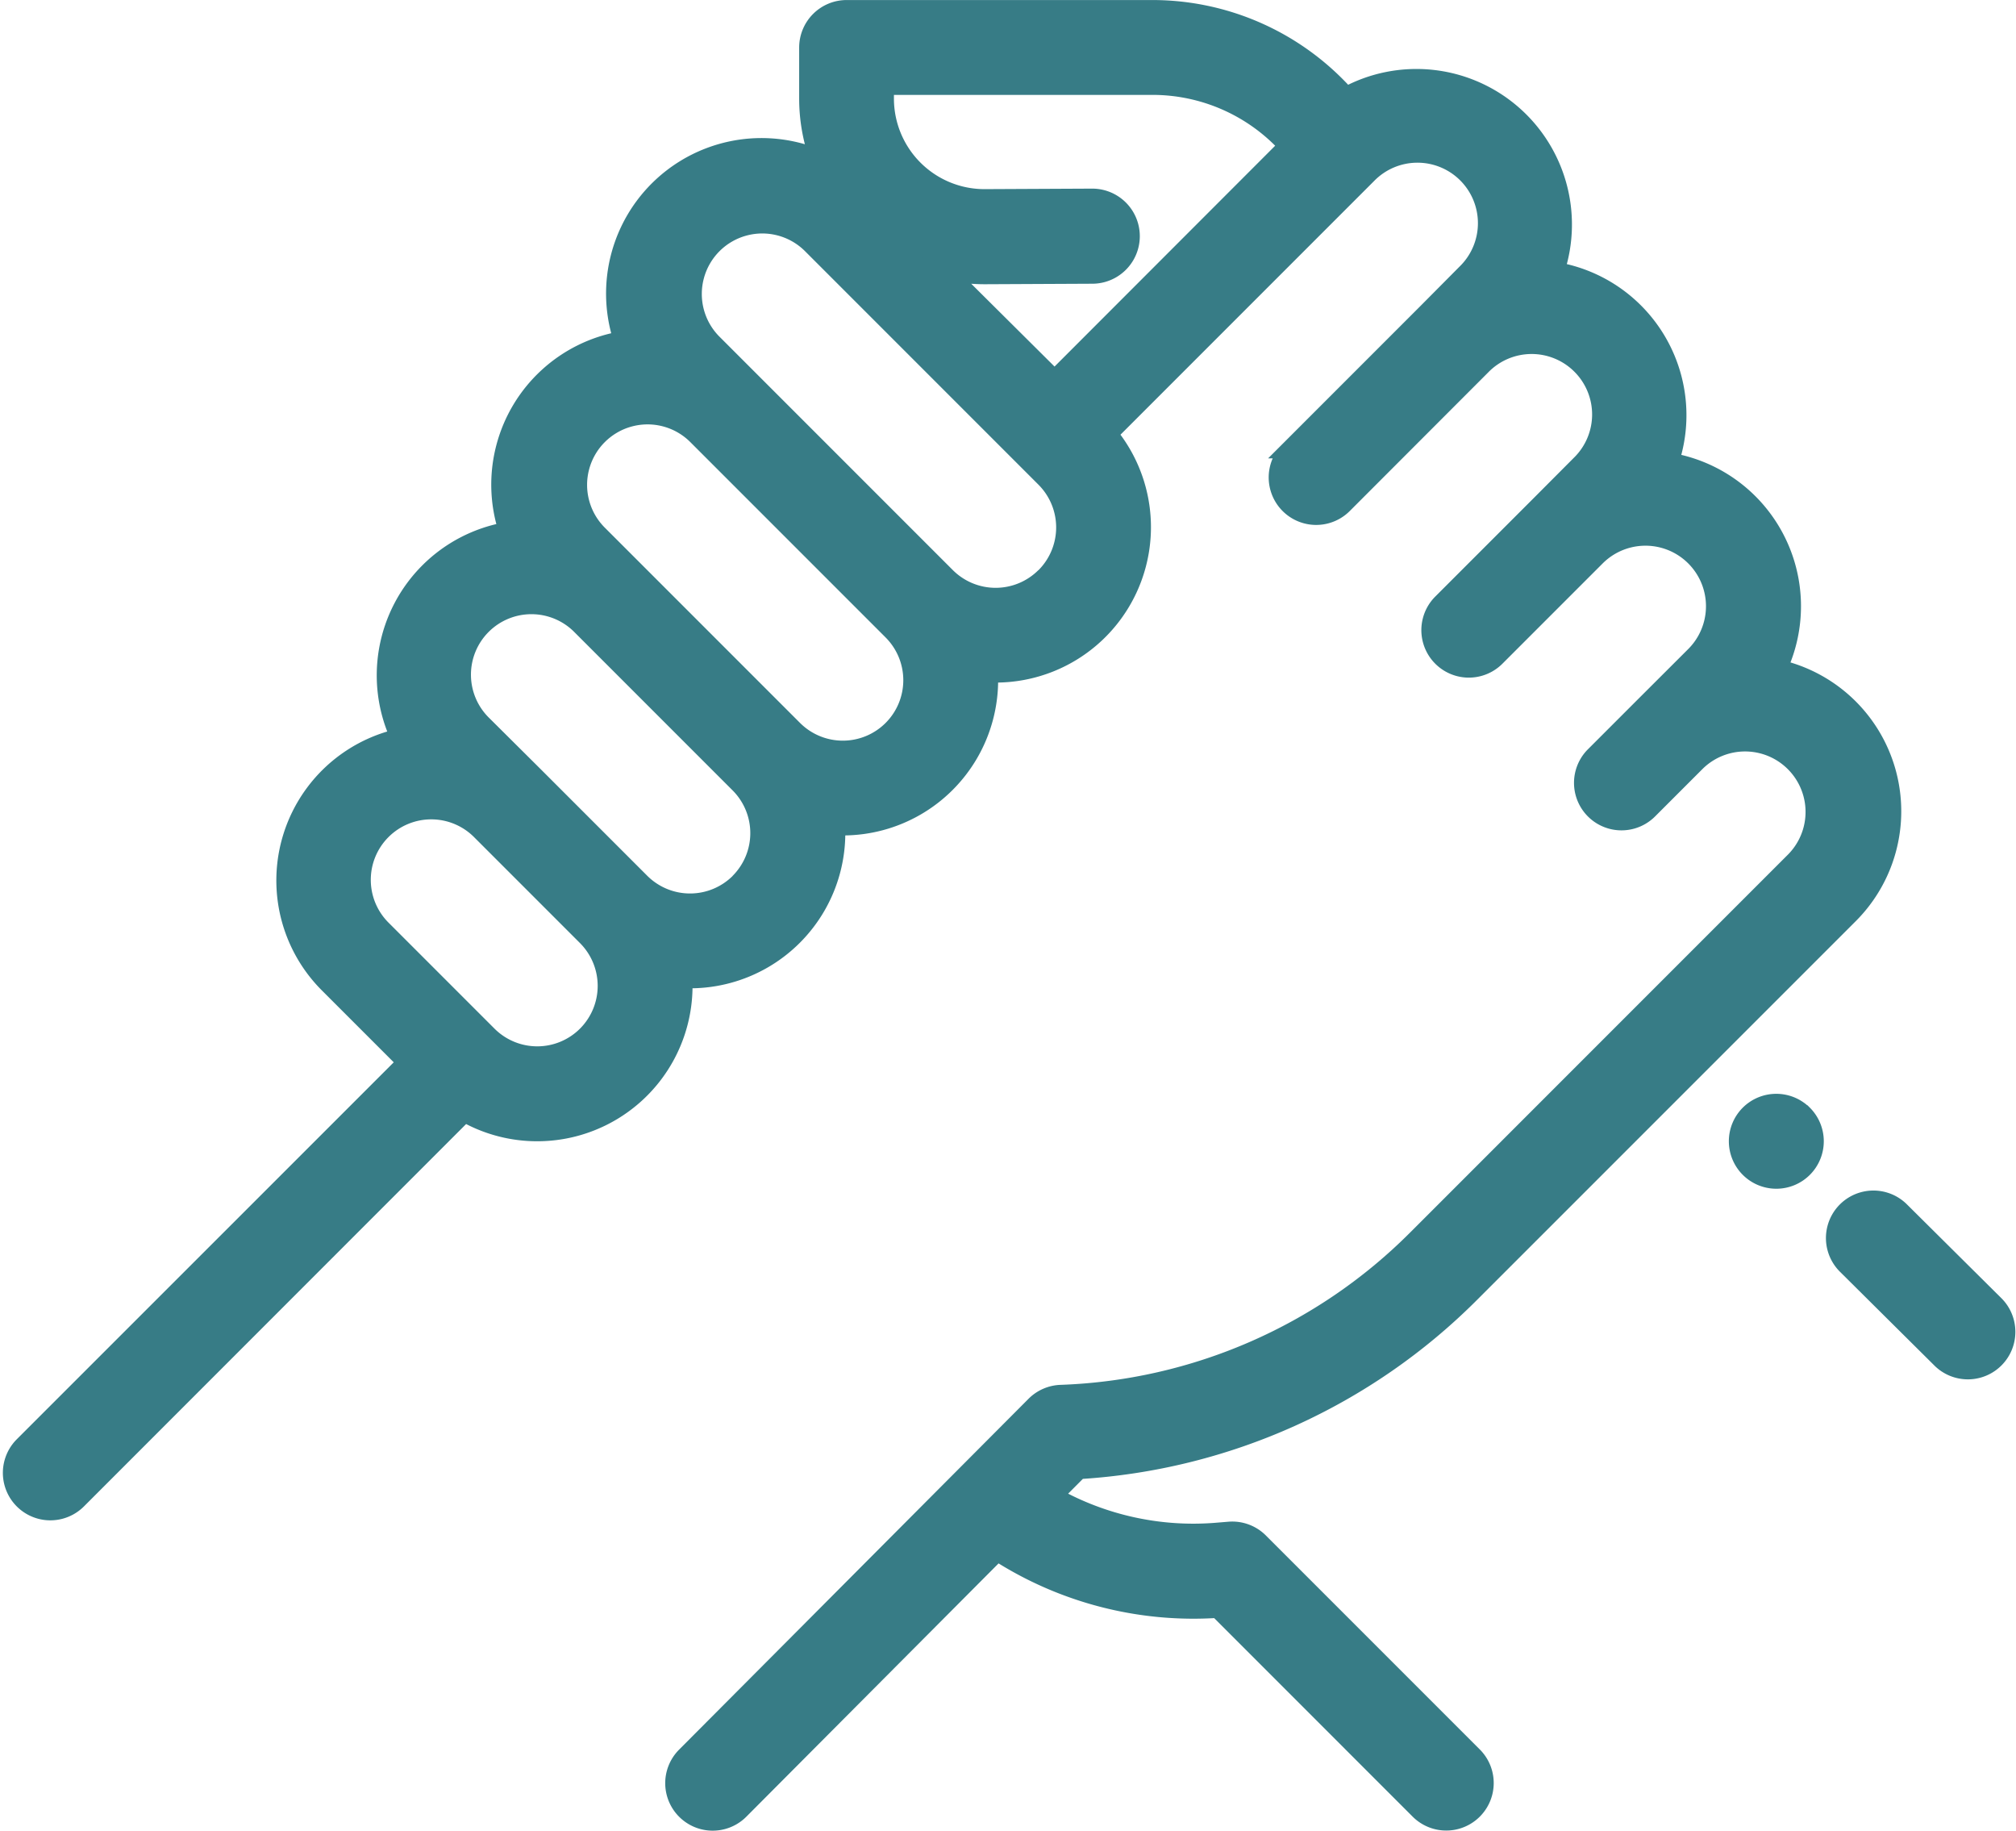 <svg xmlns="http://www.w3.org/2000/svg" width="59.375" height="53.903" viewBox="0 0 59.375 53.903">
  <g id="support_1_" data-name="support (1)" transform="translate(0.335 -23.212)">
    <g id="Grupo_344" data-name="Grupo 344" transform="translate(53.69 58.517)">
      <g id="Grupo_343" data-name="Grupo 343">
        <path id="Trazado_362" data-name="Trazado 362" d="M472.347,331.864l-2.8-2.78a1.148,1.148,0,1,0-1.618,1.631l2.8,2.78a1.149,1.149,0,0,0,1.618-1.631Z" transform="translate(-467.587 -328.751)" fill="#377c86" stroke="#377c86" stroke-width="0.5"/>
      </g>
    </g>
    <g id="Grupo_346" data-name="Grupo 346" transform="translate(50.83 55.669)">
      <g id="Grupo_345" data-name="Grupo 345">
        <path id="Trazado_363" data-name="Trazado 363" d="M444.637,304.288a1.148,1.148,0,0,0-1.624,0l0,0a1.148,1.148,0,1,0,1.626,0Z" transform="translate(-442.675 -303.952)" fill="#377c86" stroke="#377c86" stroke-width="0.5"/>
      </g>
    </g>
    <g id="Grupo_348" data-name="Grupo 348" transform="translate(0 23.462)">
      <g id="Grupo_347" data-name="Grupo 347">
        <path id="Trazado_364" data-name="Trazado 364" d="M43,61.3,54.142,50.16a4.325,4.325,0,0,0-2.087-7.275,4.329,4.329,0,0,0-3.19-6.089,4.321,4.321,0,0,0-3.371-5.617,4.33,4.33,0,0,0-6.177-5.162l-.111-.119a7.664,7.664,0,0,0-5.592-2.435H24.6a1.149,1.149,0,0,0-1.148,1.148v1.506a5.217,5.217,0,0,0,.3,1.741,4.328,4.328,0,0,0-5.768,5.357A4.328,4.328,0,0,0,14.6,38.833a4.328,4.328,0,0,0-3.187,6.086A4.328,4.328,0,0,0,9.324,52.2l2.291,2.291L.336,65.767A1.148,1.148,0,1,0,1.96,67.391L13.348,56a4.325,4.325,0,0,0,6.46-3.938c.058,0,.116,0,.175,0a4.324,4.324,0,0,0,4.328-4.326c0-.058,0-.117,0-.175.058,0,.115,0,.173,0a4.324,4.324,0,0,0,4.328-4.326c0-.058,0-.117,0-.175.058,0,.115,0,.173,0a4.326,4.326,0,0,0,3.347-7.069l7.624-7.624a2.031,2.031,0,1,1,2.872,2.872L41.695,32.38l-4.078,4.078a1.148,1.148,0,1,0,1.624,1.624L43.319,34a2.031,2.031,0,1,1,2.872,2.872L45.067,38l-2.954,2.954a1.148,1.148,0,1,0,1.624,1.624l2.954-2.954A2.031,2.031,0,1,1,49.563,42.5L48.02,44.04l-1.411,1.411a1.148,1.148,0,1,0,1.624,1.624l1.412-1.412a2.031,2.031,0,0,1,2.871,2.873L41.375,59.677a15.558,15.558,0,0,1-10.469,4.561,1.148,1.148,0,0,0-.772.337L19.842,74.906a1.148,1.148,0,1,0,1.627,1.621l7.57-7.6A10.675,10.675,0,0,0,35.522,70.6l5.925,5.925A1.148,1.148,0,1,0,43.071,74.9l-6.3-6.3a1.149,1.149,0,0,0-.906-.333l-.364.03a8.384,8.384,0,0,1-4.792-1.043l.738-.741A17.845,17.845,0,0,0,43,61.3ZM16.924,53.676a2.031,2.031,0,0,1-2.872,0l-3.1-3.1A2.031,2.031,0,1,1,13.82,47.7l3.1,3.1A2.033,2.033,0,0,1,16.924,53.676Zm4.5-4.5a2.033,2.033,0,0,1-2.872,0l-3.1-3.1L13.9,44.533a2.031,2.031,0,1,1,2.872-2.872l4.646,4.646h0a2.031,2.031,0,0,1,0,2.872Zm4.5-4.5a2.033,2.033,0,0,1-2.872,0l-5.77-5.77a2.031,2.031,0,0,1,2.871-2.873l2.63,2.63,3.141,3.141h0a2.031,2.031,0,0,1,0,2.872Zm4.5-4.5a2.033,2.033,0,0,1-2.872,0l-5.77-5.77,0,0-1.122-1.122a2.031,2.031,0,0,1,2.872-2.872l6.894,6.894a2.031,2.031,0,0,1,0,2.872Zm.3-5.818L27.56,31.214a5.255,5.255,0,0,0,1.1.117h.025l3.152-.015a1.148,1.148,0,0,0-.005-2.3h-.006l-3.152.015H28.66a2.917,2.917,0,0,1-2.917-2.917v-.358h7.87a5.36,5.36,0,0,1,3.911,1.7l.047.05Z" transform="translate(0 -23.462)" fill="#377c86" stroke="#377c86" stroke-width="0.5"/>
      </g>
    </g>
  </g>
</svg>
